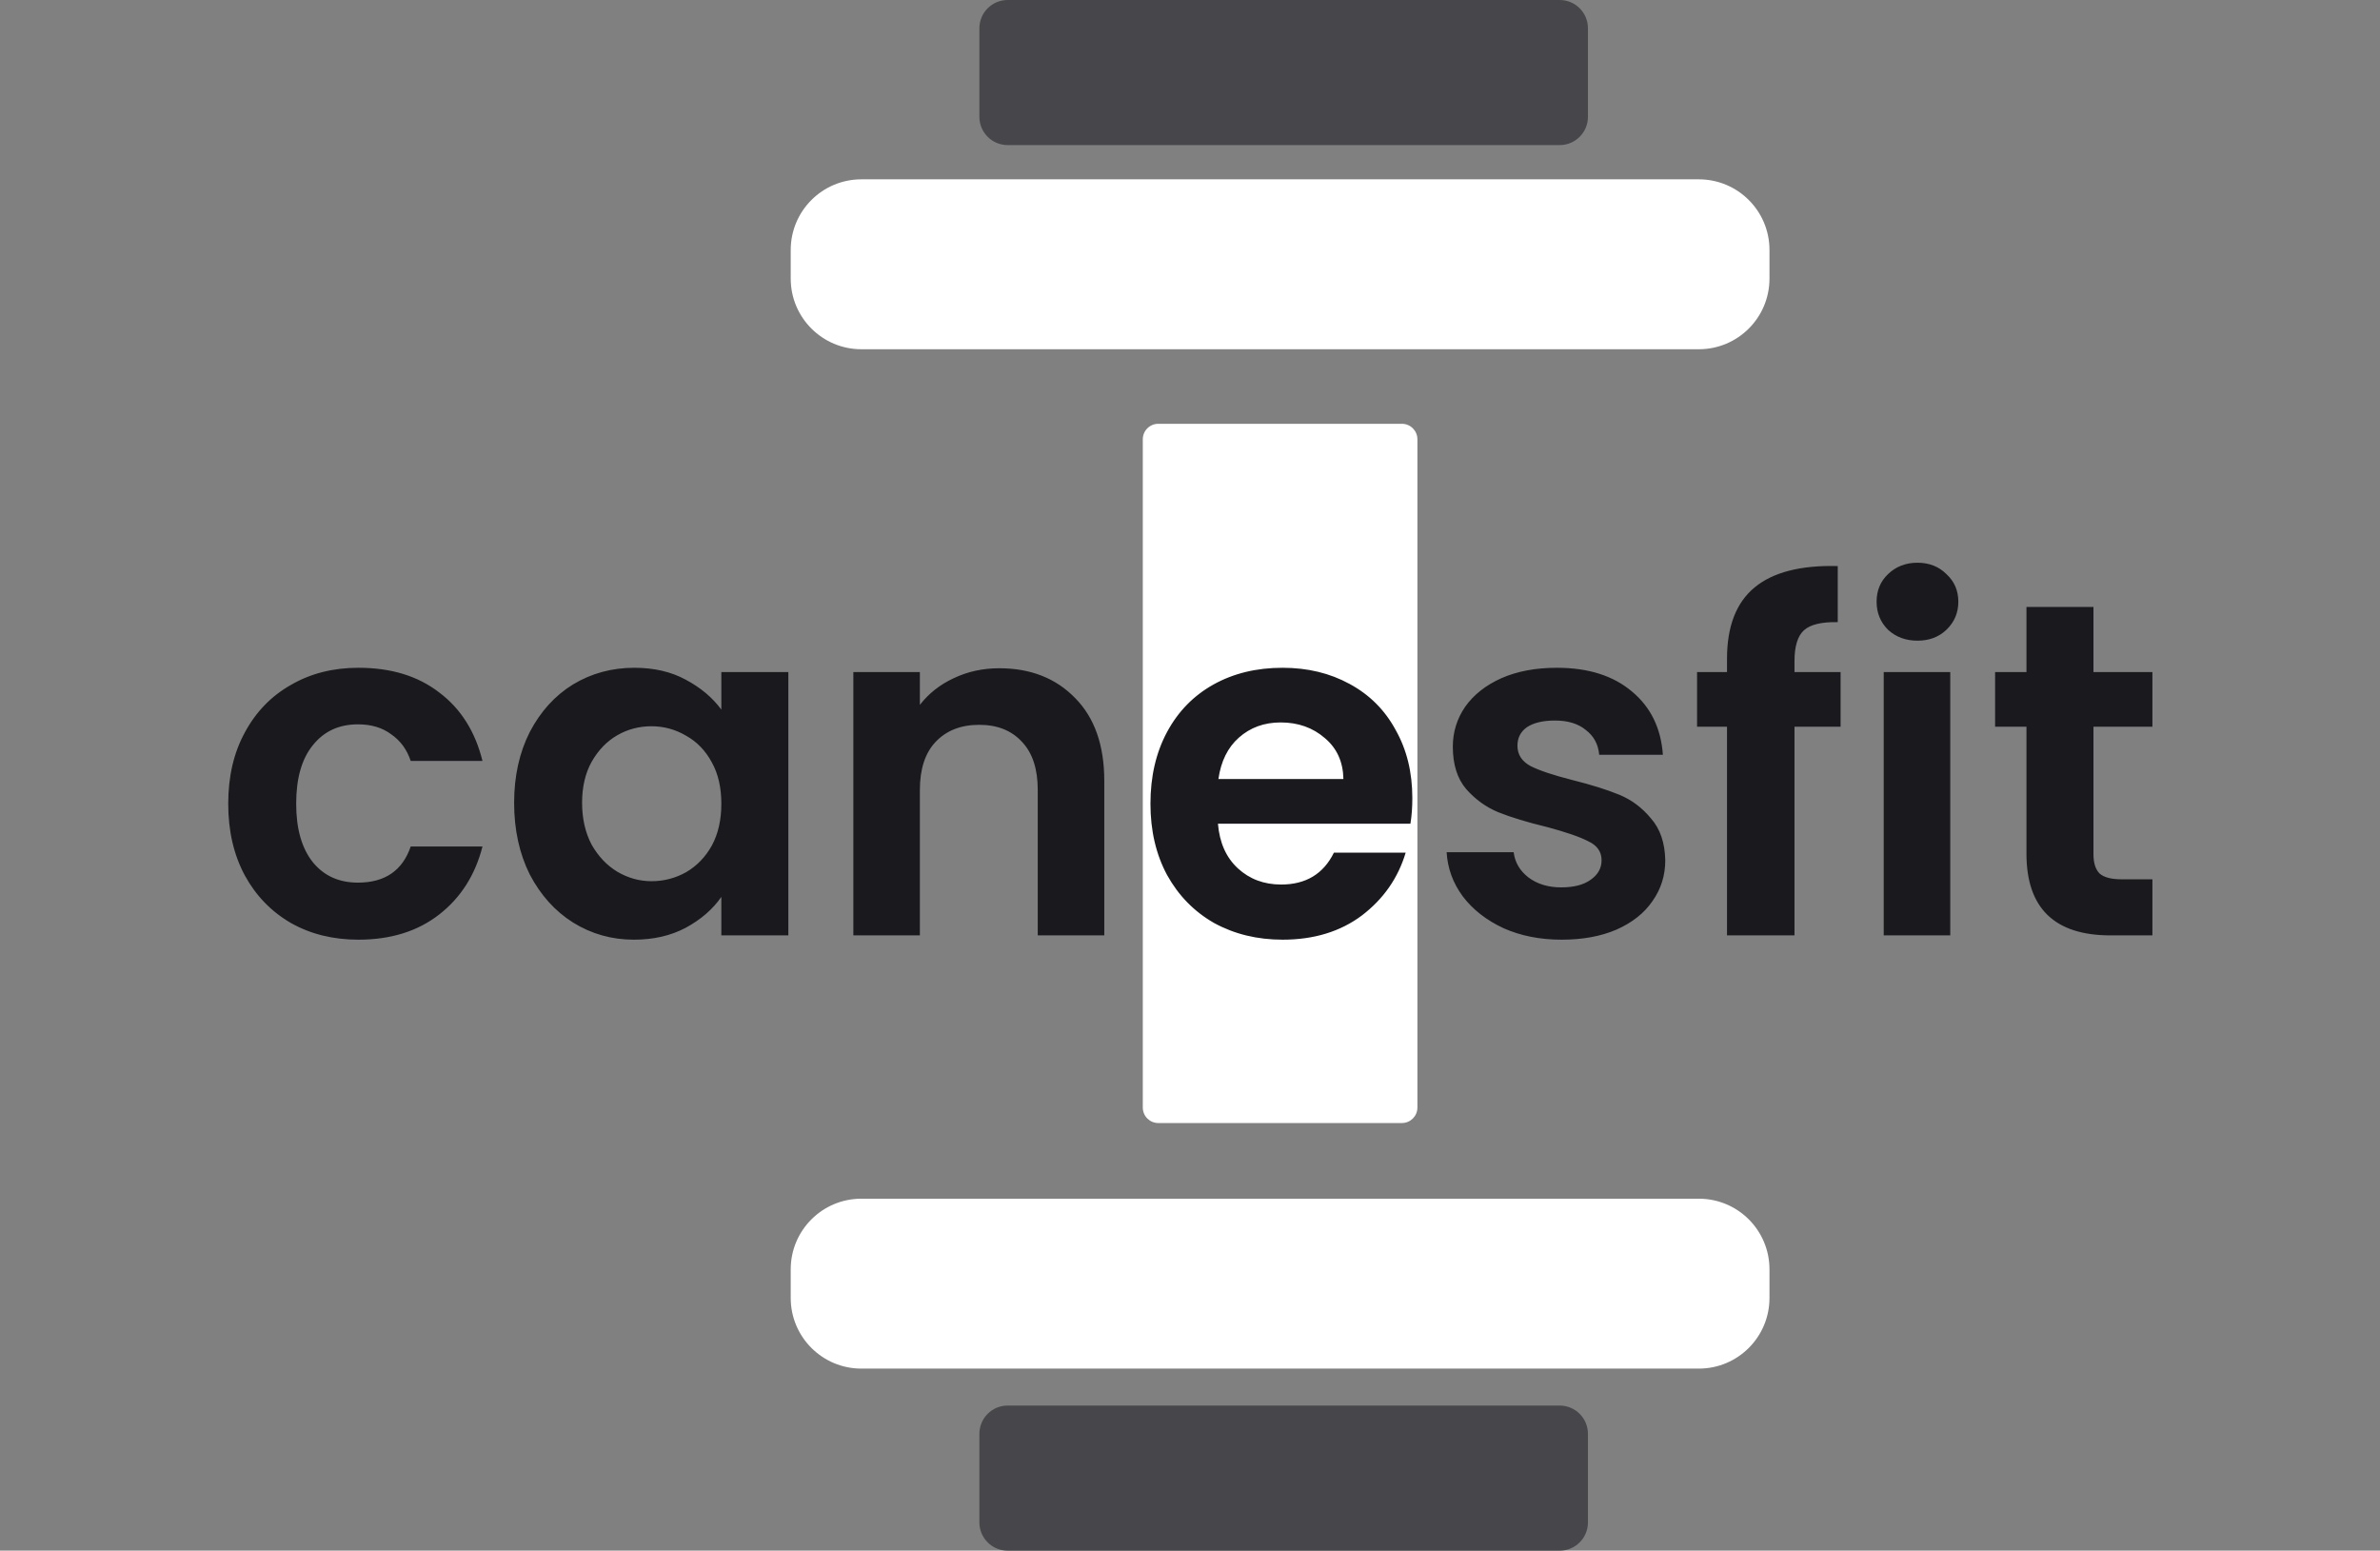<svg width="175" height="114" viewBox="0 0 175 114" fill="none" xmlns="http://www.w3.org/2000/svg">
<rect x="0" y="0" width="175" height="114" fill="#808080" stroke="none"/>
<path d="M72.014 8.59V2.077C72.014 0.93 72.944 0 74.091 0H114.684C115.831 0 116.761 0.93 116.761 2.077V8.59C116.761 9.737 115.831 10.667 114.684 10.667H74.091C72.944 10.667 72.014 9.737 72.014 8.59Z" fill="#47464A"/>
<path d="M72.014 111.928V105.415C72.014 104.267 72.944 103.337 74.091 103.337H114.684C115.831 103.337 116.761 104.267 116.761 105.415V111.928C116.761 113.075 115.831 114.005 114.684 114.005H74.091C72.944 114.005 72.014 113.075 72.014 111.928Z" fill="#47464A"/>
<path d="M58.141 20.483V18.378C58.141 15.51 60.466 13.185 63.334 13.185H124.916C127.784 13.185 130.109 15.51 130.109 18.378V20.483C130.109 23.351 127.784 25.676 124.916 25.676H63.334C60.466 25.676 58.141 23.351 58.141 20.483Z" fill="white"/>
<path d="M58.141 95.427V93.322C58.141 90.454 60.466 88.129 63.334 88.129H124.916C127.784 88.129 130.109 90.454 130.109 93.322V95.427C130.109 98.295 127.784 100.62 124.916 100.62H63.334C60.466 100.62 58.141 98.295 58.141 95.427Z" fill="white"/>
<path d="M84.029 81.426V32.297C84.029 31.668 84.539 31.157 85.169 31.157H103.081C103.711 31.157 104.221 31.668 104.221 32.297V81.426C104.221 82.056 103.711 82.566 103.081 82.566H85.169C84.539 82.566 84.029 82.056 84.029 81.426Z" fill="white"/>
<path d="M16.781 59.09C16.781 57.086 17.188 55.339 18.004 53.848C18.819 52.334 19.949 51.169 21.394 50.353C22.838 49.514 24.492 49.095 26.356 49.095C28.756 49.095 30.736 49.701 32.297 50.912C33.881 52.1 34.941 53.778 35.477 55.945H30.2C29.921 55.106 29.443 54.454 28.767 53.988C28.115 53.498 27.3 53.254 26.321 53.254C24.923 53.254 23.817 53.766 23.001 54.791C22.186 55.793 21.778 57.226 21.778 59.09C21.778 60.93 22.186 62.363 23.001 63.388C23.817 64.39 24.923 64.891 26.321 64.891C28.301 64.891 29.595 64.006 30.2 62.235H35.477C34.941 64.332 33.881 65.998 32.297 67.232C30.713 68.467 28.733 69.085 26.356 69.085C24.492 69.085 22.838 68.677 21.394 67.861C19.949 67.023 18.819 65.858 18.004 64.367C17.188 62.852 16.781 61.093 16.781 59.09ZM37.803 59.02C37.803 57.063 38.188 55.327 38.956 53.813C39.749 52.298 40.809 51.134 42.137 50.318C43.488 49.503 44.991 49.095 46.645 49.095C48.089 49.095 49.347 49.386 50.419 49.969C51.514 50.551 52.388 51.285 53.04 52.17V49.41H57.967V68.77H53.04V65.939C52.411 66.848 51.537 67.605 50.419 68.211C49.324 68.793 48.054 69.085 46.61 69.085C44.979 69.085 43.488 68.665 42.137 67.826C40.809 66.988 39.749 65.811 38.956 64.297C38.188 62.759 37.803 61 37.803 59.02ZM53.04 59.09C53.04 57.902 52.807 56.888 52.341 56.05C51.875 55.188 51.246 54.535 50.454 54.093C49.662 53.627 48.811 53.394 47.903 53.394C46.994 53.394 46.156 53.615 45.387 54.057C44.618 54.5 43.989 55.153 43.5 56.014C43.034 56.853 42.801 57.855 42.801 59.02C42.801 60.185 43.034 61.21 43.5 62.095C43.989 62.957 44.618 63.621 45.387 64.087C46.179 64.553 47.017 64.786 47.903 64.786C48.811 64.786 49.662 64.565 50.454 64.122C51.246 63.656 51.875 63.004 52.341 62.165C52.807 61.303 53.04 60.278 53.04 59.09ZM73.474 49.13C75.781 49.13 77.645 49.864 79.066 51.332C80.487 52.776 81.198 54.803 81.198 57.412V68.77H76.305V58.076C76.305 56.539 75.921 55.362 75.152 54.547C74.383 53.708 73.335 53.289 72.007 53.289C70.655 53.289 69.584 53.708 68.792 54.547C68.023 55.362 67.638 56.539 67.638 58.076V68.77H62.746V49.41H67.638V51.821C68.291 50.982 69.118 50.33 70.12 49.864C71.145 49.375 72.263 49.13 73.474 49.13ZM103.848 58.67C103.848 59.369 103.801 59.998 103.708 60.558H89.555C89.671 61.955 90.16 63.05 91.022 63.843C91.884 64.635 92.944 65.031 94.202 65.031C96.02 65.031 97.313 64.25 98.081 62.689H103.358C102.799 64.553 101.728 66.091 100.143 67.302C98.559 68.49 96.614 69.085 94.307 69.085C92.443 69.085 90.766 68.677 89.275 67.861C87.807 67.023 86.654 65.846 85.815 64.332C85 62.818 84.592 61.07 84.592 59.09C84.592 57.086 85 55.327 85.815 53.813C86.631 52.298 87.772 51.134 89.24 50.318C90.708 49.503 92.397 49.095 94.307 49.095C96.148 49.095 97.79 49.491 99.235 50.283C100.702 51.075 101.832 52.205 102.624 53.673C103.44 55.118 103.848 56.783 103.848 58.67ZM98.78 57.273C98.757 56.014 98.303 55.013 97.418 54.267C96.532 53.498 95.449 53.114 94.167 53.114C92.956 53.114 91.931 53.487 91.092 54.232C90.277 54.955 89.776 55.968 89.589 57.273H98.78ZM114.827 69.085C113.243 69.085 111.822 68.805 110.564 68.246C109.306 67.663 108.304 66.883 107.559 65.904C106.836 64.926 106.44 63.843 106.37 62.654H111.298C111.391 63.4 111.752 64.017 112.381 64.507C113.033 64.996 113.837 65.24 114.792 65.24C115.724 65.24 116.447 65.054 116.959 64.681C117.495 64.308 117.763 63.831 117.763 63.248C117.763 62.619 117.437 62.154 116.784 61.851C116.155 61.524 115.142 61.175 113.744 60.802C112.3 60.453 111.111 60.092 110.179 59.719C109.271 59.346 108.479 58.775 107.803 58.007C107.151 57.238 106.825 56.201 106.825 54.896C106.825 53.825 107.127 52.846 107.733 51.961C108.362 51.075 109.248 50.377 110.389 49.864C111.554 49.351 112.917 49.095 114.478 49.095C116.784 49.095 118.625 49.678 119.999 50.842C121.374 51.984 122.131 53.533 122.271 55.49H117.588C117.518 54.721 117.192 54.116 116.61 53.673C116.051 53.207 115.293 52.974 114.338 52.974C113.453 52.974 112.766 53.137 112.276 53.463C111.81 53.79 111.577 54.244 111.577 54.826C111.577 55.479 111.904 55.98 112.556 56.329C113.208 56.655 114.222 56.993 115.596 57.343C116.994 57.692 118.147 58.053 119.056 58.426C119.965 58.799 120.745 59.381 121.397 60.173C122.073 60.942 122.422 61.967 122.446 63.248C122.446 64.367 122.131 65.369 121.502 66.254C120.896 67.139 120.011 67.838 118.846 68.351C117.705 68.84 116.365 69.085 114.827 69.085ZM135.338 53.428H131.948V68.77H126.986V53.428H124.784V49.41H126.986V48.431C126.986 46.055 127.662 44.307 129.013 43.189C130.364 42.071 132.403 41.547 135.129 41.617V45.74C133.94 45.717 133.113 45.915 132.647 46.334C132.181 46.754 131.948 47.511 131.948 48.606V49.41H135.338V53.428ZM140.99 47.103C140.128 47.103 139.406 46.835 138.823 46.299C138.264 45.74 137.985 45.053 137.985 44.237C137.985 43.422 138.264 42.746 138.823 42.211C139.406 41.651 140.128 41.372 140.99 41.372C141.852 41.372 142.563 41.651 143.122 42.211C143.704 42.746 143.995 43.422 143.995 44.237C143.995 45.053 143.704 45.74 143.122 46.299C142.563 46.835 141.852 47.103 140.99 47.103ZM143.401 49.41V68.77H138.509V49.41H143.401ZM153.931 53.428V62.794C153.931 63.447 154.083 63.924 154.386 64.227C154.712 64.507 155.248 64.646 155.993 64.646H158.265V68.77H155.19C151.066 68.77 149.004 66.766 149.004 62.759V53.428H146.698V49.41H149.004V44.622H153.931V49.41H158.265V53.428H153.931Z" fill="#1A191E"/>
</svg>
